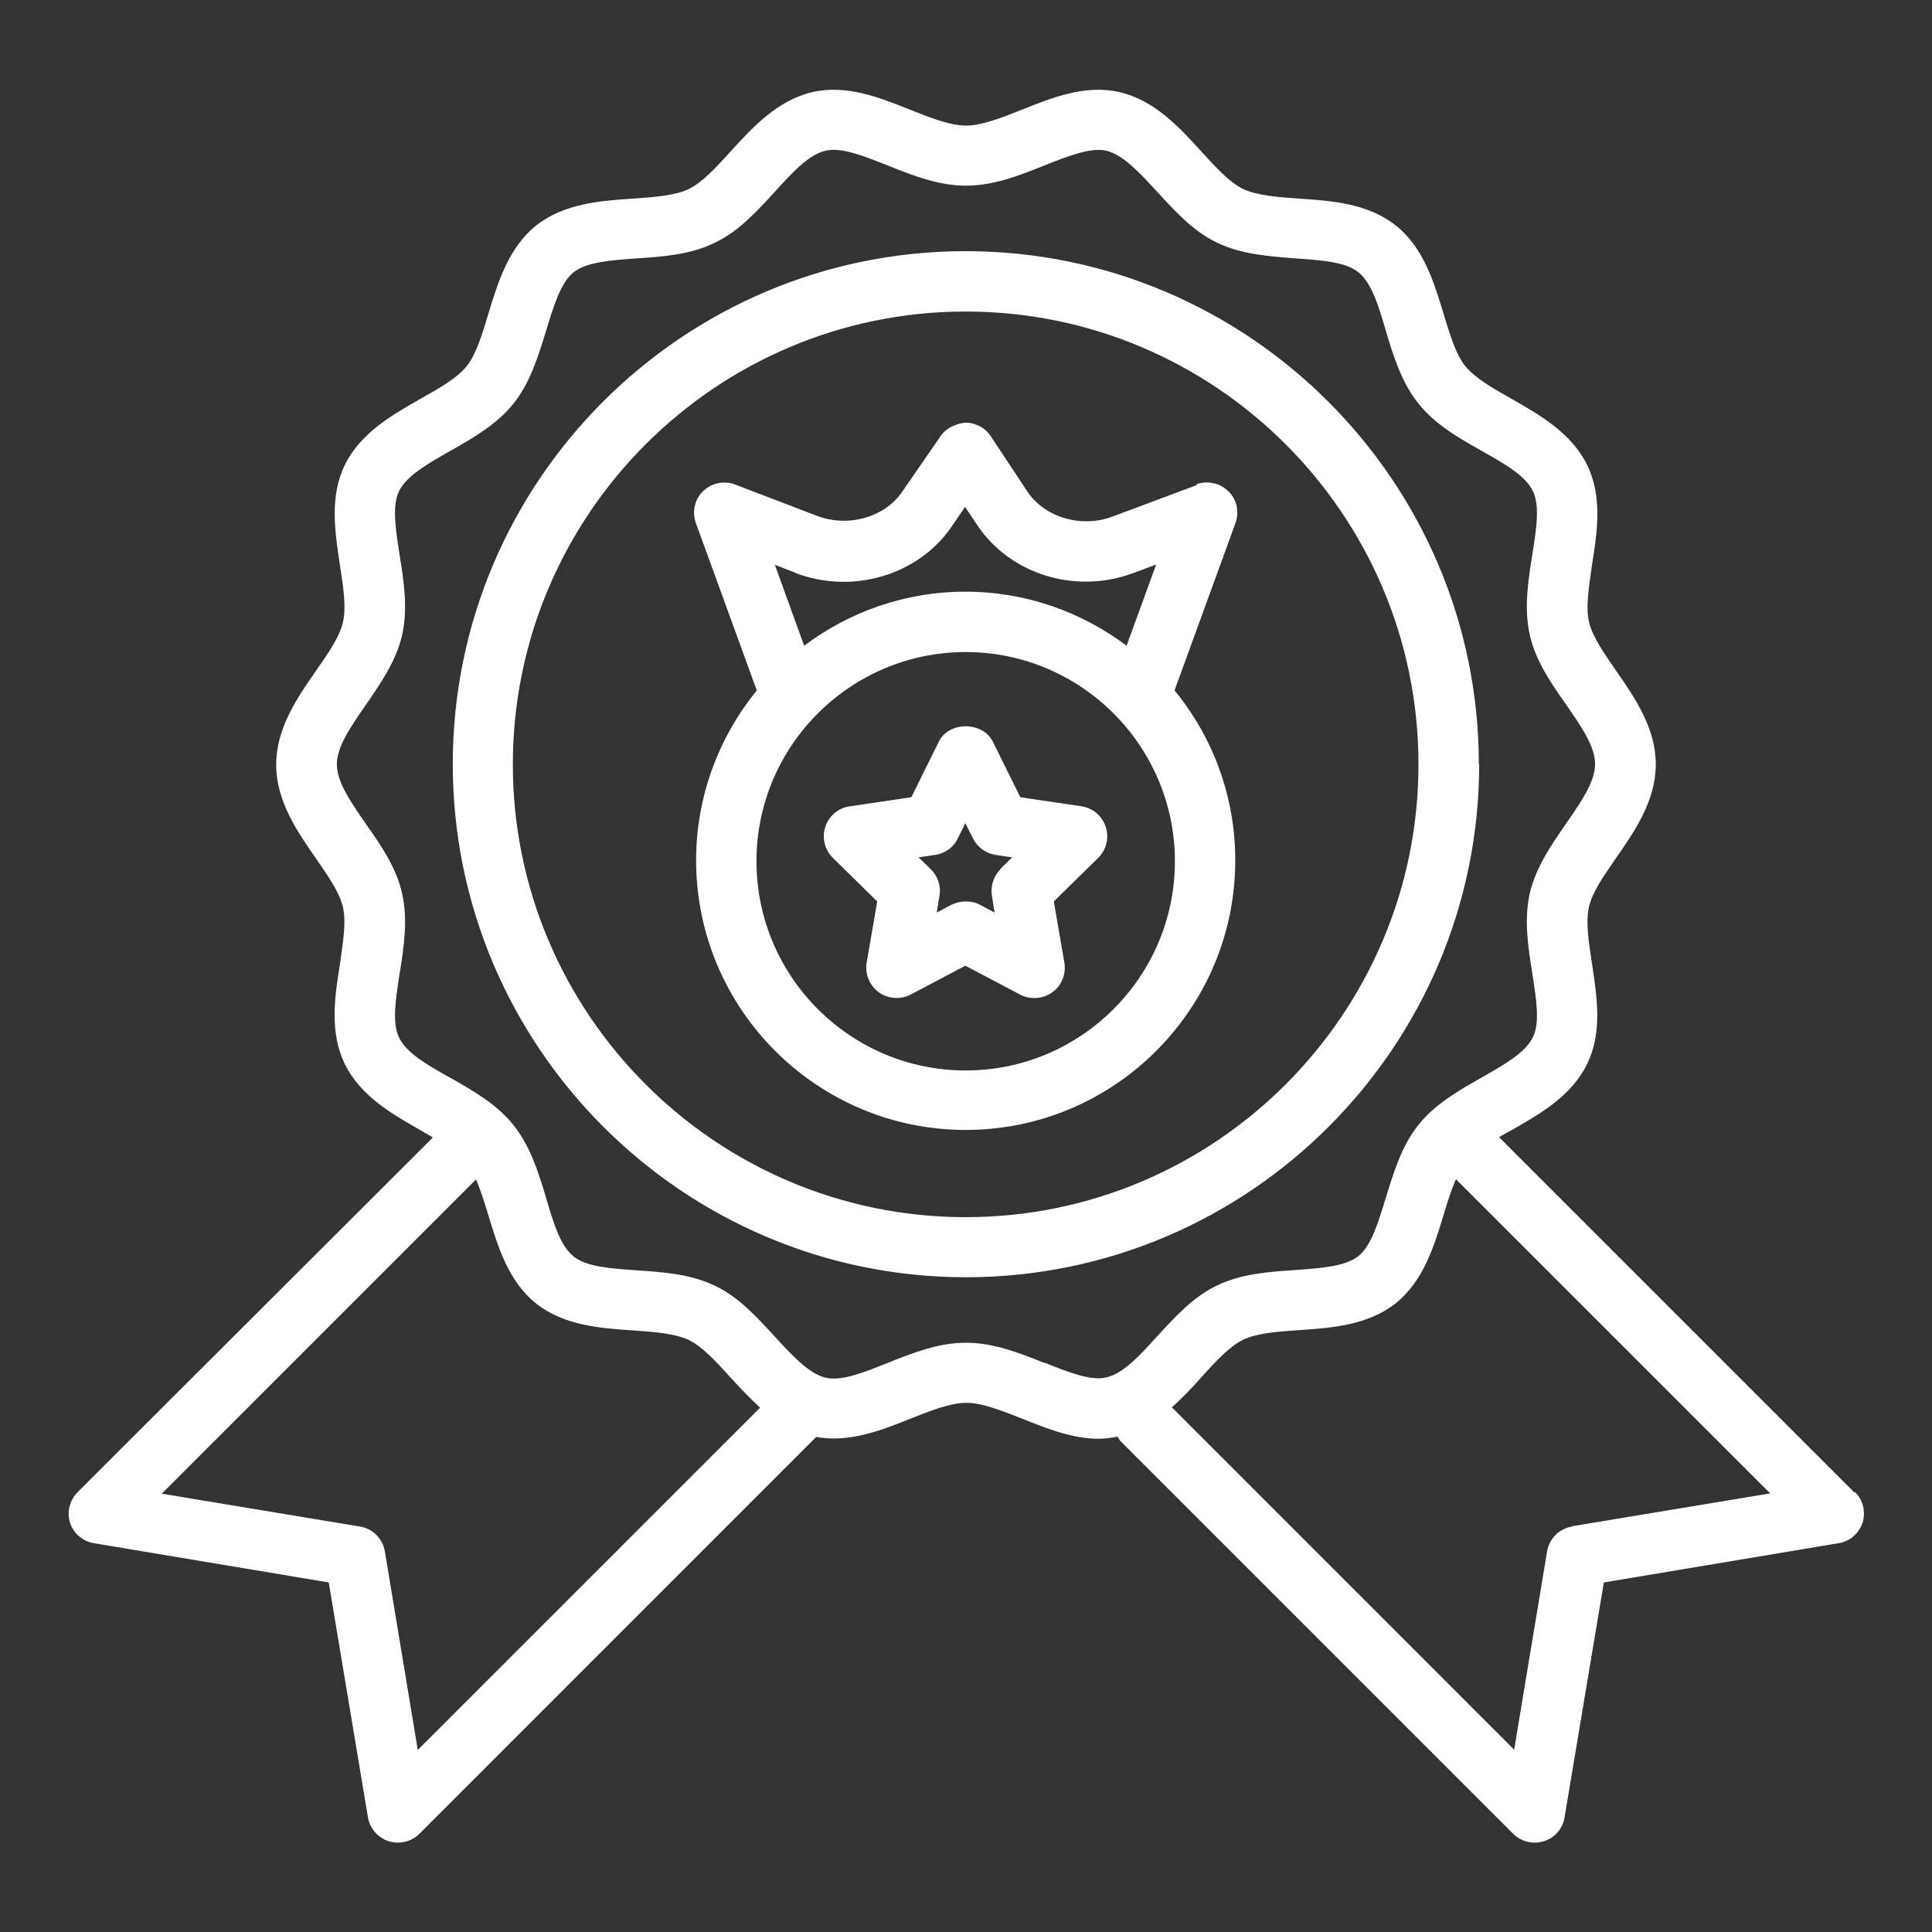 <svg width="40" height="40" viewBox="0 0 40 40" fill="none" xmlns="http://www.w3.org/2000/svg">
<rect x="0" y="0" width="40" height="40" fill="#333333" stroke="none"/>
<path d="M22.399 16.694L21.125 16.506L20.556 15.356C20.343 14.931 19.643 14.931 19.437 15.356L18.868 16.506L17.593 16.694C17.356 16.725 17.162 16.894 17.087 17.119C17.012 17.344 17.075 17.594 17.243 17.762L18.162 18.663L17.943 19.931C17.906 20.169 18 20.4 18.193 20.544C18.387 20.681 18.643 20.7 18.849 20.594L19.987 19.994L21.125 20.594C21.218 20.644 21.318 20.663 21.418 20.663C21.549 20.663 21.674 20.625 21.787 20.544C21.981 20.406 22.075 20.169 22.037 19.931L21.818 18.663L22.737 17.762C22.906 17.594 22.968 17.35 22.893 17.119C22.818 16.894 22.625 16.725 22.387 16.694H22.399ZM20.718 17.994C20.568 18.137 20.506 18.344 20.537 18.55L20.593 18.894L20.287 18.731C20.193 18.681 20.093 18.663 19.993 18.663C19.893 18.663 19.793 18.688 19.7 18.731L19.393 18.894L19.45 18.55C19.487 18.35 19.418 18.137 19.268 17.994L19.018 17.75L19.362 17.7C19.568 17.669 19.743 17.544 19.831 17.356L19.987 17.044L20.143 17.356C20.237 17.544 20.412 17.669 20.612 17.7L20.956 17.75L20.706 17.994H20.718ZM38.393 30.9L31.037 23.544C31.118 23.494 31.206 23.444 31.293 23.4C31.875 23.069 32.537 22.694 32.862 22.025C33.181 21.369 33.062 20.625 32.962 19.962C32.893 19.512 32.825 19.087 32.9 18.769C32.968 18.469 33.206 18.131 33.456 17.769C33.843 17.212 34.281 16.581 34.281 15.825C34.281 15.069 33.843 14.438 33.456 13.881C33.206 13.519 32.968 13.175 32.9 12.881C32.825 12.562 32.9 12.137 32.962 11.688C33.068 11.031 33.181 10.287 32.862 9.631C32.537 8.963 31.875 8.588 31.293 8.256C30.906 8.038 30.537 7.825 30.337 7.581C30.137 7.331 30.018 6.925 29.887 6.494C29.693 5.856 29.474 5.125 28.899 4.669C28.325 4.213 27.575 4.156 26.906 4.113C26.456 4.081 26.031 4.05 25.737 3.913C25.456 3.775 25.174 3.469 24.875 3.138C24.418 2.638 23.906 2.075 23.174 1.906C22.468 1.744 21.774 2.025 21.162 2.269C20.737 2.438 20.331 2.6 20 2.6C19.668 2.6 19.262 2.438 18.837 2.269C18.224 2.025 17.531 1.744 16.825 1.906C16.093 2.075 15.581 2.638 15.124 3.138C14.825 3.469 14.543 3.775 14.262 3.913C13.975 4.05 13.543 4.081 13.093 4.113C12.431 4.156 11.675 4.213 11.1 4.669C10.524 5.131 10.306 5.856 10.112 6.494C9.981 6.925 9.862 7.331 9.662 7.581C9.468 7.825 9.099 8.038 8.706 8.256C8.124 8.588 7.462 8.963 7.137 9.631C6.818 10.287 6.937 11.031 7.037 11.694C7.106 12.144 7.174 12.569 7.099 12.887C7.031 13.188 6.793 13.525 6.543 13.887C6.156 14.444 5.718 15.075 5.718 15.831C5.718 16.587 6.156 17.219 6.543 17.775C6.793 18.137 7.031 18.481 7.099 18.775C7.174 19.094 7.099 19.519 7.037 19.969C6.931 20.625 6.818 21.369 7.137 22.025C7.462 22.694 8.124 23.069 8.706 23.4C8.793 23.45 8.881 23.5 8.962 23.55L1.606 30.894C1.443 31.056 1.381 31.306 1.449 31.525C1.518 31.744 1.712 31.913 1.943 31.95L6.806 32.763L7.618 37.625C7.656 37.856 7.818 38.044 8.043 38.119C8.106 38.138 8.168 38.15 8.237 38.15C8.399 38.15 8.562 38.087 8.681 37.969L16.899 29.75C17.581 29.875 18.25 29.613 18.843 29.375C19.268 29.206 19.674 29.044 20.006 29.044C20.337 29.044 20.743 29.206 21.168 29.375C21.656 29.569 22.193 29.788 22.75 29.788C22.881 29.788 23.006 29.769 23.137 29.744C23.156 29.769 23.168 29.8 23.187 29.825L31.331 37.969C31.45 38.087 31.612 38.15 31.774 38.15C31.837 38.15 31.906 38.138 31.968 38.119C32.193 38.05 32.356 37.856 32.393 37.625L33.206 32.763L38.068 31.95C38.3 31.913 38.487 31.75 38.562 31.525C38.631 31.3 38.575 31.056 38.406 30.894L38.393 30.9ZM8.649 36.225L7.968 32.119C7.924 31.856 7.718 31.65 7.456 31.606L3.349 30.925L9.856 24.419C9.949 24.637 10.031 24.894 10.112 25.163C10.306 25.8 10.524 26.531 11.1 26.988C11.675 27.444 12.431 27.5 13.093 27.544C13.543 27.575 13.968 27.606 14.262 27.744C14.543 27.881 14.825 28.188 15.124 28.519C15.312 28.725 15.518 28.944 15.737 29.144L8.649 36.231V36.225ZM21.625 28.219C21.106 28.012 20.575 27.8 20 27.8C19.424 27.8 18.893 28.012 18.375 28.219C17.887 28.413 17.431 28.6 17.099 28.525C16.75 28.444 16.406 28.069 16.043 27.675C15.675 27.275 15.3 26.856 14.8 26.619C14.293 26.375 13.725 26.337 13.175 26.3C12.643 26.262 12.143 26.231 11.874 26.012C11.6 25.794 11.456 25.312 11.306 24.8C11.149 24.275 10.981 23.731 10.631 23.294C10.281 22.856 9.793 22.581 9.318 22.312C8.849 22.05 8.412 21.8 8.262 21.481C8.112 21.175 8.193 20.681 8.274 20.156C8.362 19.613 8.449 19.044 8.324 18.494C8.206 17.962 7.887 17.5 7.574 17.056C7.268 16.613 6.974 16.194 6.974 15.825C6.974 15.456 7.268 15.037 7.574 14.594C7.881 14.15 8.199 13.688 8.324 13.156C8.449 12.606 8.362 12.037 8.274 11.494C8.193 10.969 8.112 10.475 8.262 10.169C8.418 9.85 8.856 9.6 9.318 9.338C9.793 9.069 10.287 8.788 10.631 8.356C10.981 7.919 11.143 7.375 11.306 6.85C11.462 6.338 11.606 5.856 11.874 5.638C12.143 5.425 12.643 5.388 13.175 5.35C13.725 5.313 14.293 5.275 14.8 5.025C15.3 4.788 15.675 4.369 16.043 3.969C16.406 3.569 16.75 3.194 17.099 3.119C17.424 3.044 17.887 3.231 18.375 3.425C18.893 3.631 19.424 3.844 20 3.844C20.575 3.844 21.112 3.631 21.625 3.425C22.112 3.231 22.575 3.05 22.899 3.119C23.25 3.2 23.593 3.575 23.956 3.969C24.325 4.369 24.7 4.788 25.2 5.025C25.706 5.269 26.274 5.306 26.825 5.35C27.356 5.388 27.856 5.419 28.125 5.638C28.399 5.856 28.543 6.338 28.693 6.85C28.849 7.375 29.018 7.919 29.368 8.356C29.718 8.794 30.206 9.069 30.681 9.338C31.149 9.6 31.587 9.85 31.737 10.169C31.887 10.475 31.806 10.969 31.724 11.488C31.637 12.031 31.549 12.6 31.674 13.15C31.793 13.681 32.112 14.144 32.425 14.588C32.731 15.031 33.025 15.45 33.025 15.819C33.025 16.188 32.731 16.606 32.425 17.05C32.118 17.494 31.799 17.956 31.674 18.488C31.549 19.038 31.637 19.606 31.724 20.15C31.806 20.675 31.887 21.169 31.737 21.475C31.581 21.794 31.143 22.044 30.681 22.306C30.206 22.575 29.712 22.856 29.368 23.288C29.018 23.725 28.856 24.269 28.693 24.794C28.537 25.306 28.393 25.788 28.125 26.006C27.856 26.219 27.356 26.256 26.825 26.294C26.274 26.331 25.706 26.369 25.2 26.613C24.7 26.85 24.325 27.269 23.956 27.669C23.593 28.069 23.25 28.444 22.899 28.519C22.575 28.594 22.112 28.406 21.625 28.212V28.219ZM32.543 31.606C32.281 31.65 32.075 31.856 32.031 32.119L31.349 36.225L24.262 29.137C24.487 28.938 24.687 28.725 24.875 28.512C25.174 28.181 25.456 27.875 25.737 27.738C26.024 27.6 26.456 27.569 26.906 27.538C27.568 27.494 28.325 27.438 28.899 26.981C29.474 26.519 29.693 25.794 29.887 25.156C29.968 24.887 30.049 24.631 30.143 24.413L36.65 30.919L32.543 31.6V31.606ZM24.774 10.044L23.037 10.694C22.387 10.938 21.631 10.713 21.274 10.181L20.512 9.031C20.399 8.856 20.206 8.756 20 8.75C19.818 8.763 19.599 8.85 19.481 9.019L18.674 10.188C18.312 10.713 17.556 10.925 16.918 10.681L15.218 10.031C14.987 9.944 14.731 10 14.556 10.169C14.381 10.338 14.325 10.6 14.406 10.825L15.668 14.294C14.887 15.256 14.412 16.481 14.412 17.812C14.412 20.887 16.912 23.394 19.993 23.394C23.075 23.394 25.575 20.887 25.575 17.812C25.575 16.481 25.106 15.256 24.318 14.294L25.581 10.825C25.662 10.594 25.606 10.338 25.431 10.169C25.256 10 25 9.944 24.774 10.025V10.044ZM16.468 11.863C17.649 12.312 19.012 11.912 19.7 10.906L19.981 10.494L20.231 10.869C20.912 11.894 22.274 12.312 23.468 11.863L23.937 11.688L23.325 13.369C22.393 12.669 21.237 12.25 19.987 12.25C18.737 12.25 17.581 12.669 16.649 13.369L16.043 11.694L16.462 11.856L16.468 11.863ZM19.993 22.163C17.606 22.163 15.662 20.219 15.662 17.831C15.662 15.444 17.606 13.5 19.993 13.5C22.381 13.5 24.325 15.444 24.325 17.831C24.325 20.219 22.381 22.163 19.993 22.163ZM30.618 15.825C30.618 9.969 25.849 5.2 19.993 5.2C14.137 5.2 9.374 9.963 9.374 15.819C9.374 21.675 14.143 26.444 20 26.444C25.856 26.444 30.625 21.675 30.625 15.819L30.618 15.825ZM19.993 25.2C14.825 25.2 10.618 20.994 10.618 15.825C10.618 10.656 14.825 6.45 19.993 6.45C25.162 6.45 29.368 10.656 29.368 15.825C29.368 20.994 25.162 25.2 19.993 25.2Z" fill="white"/>
</svg>
